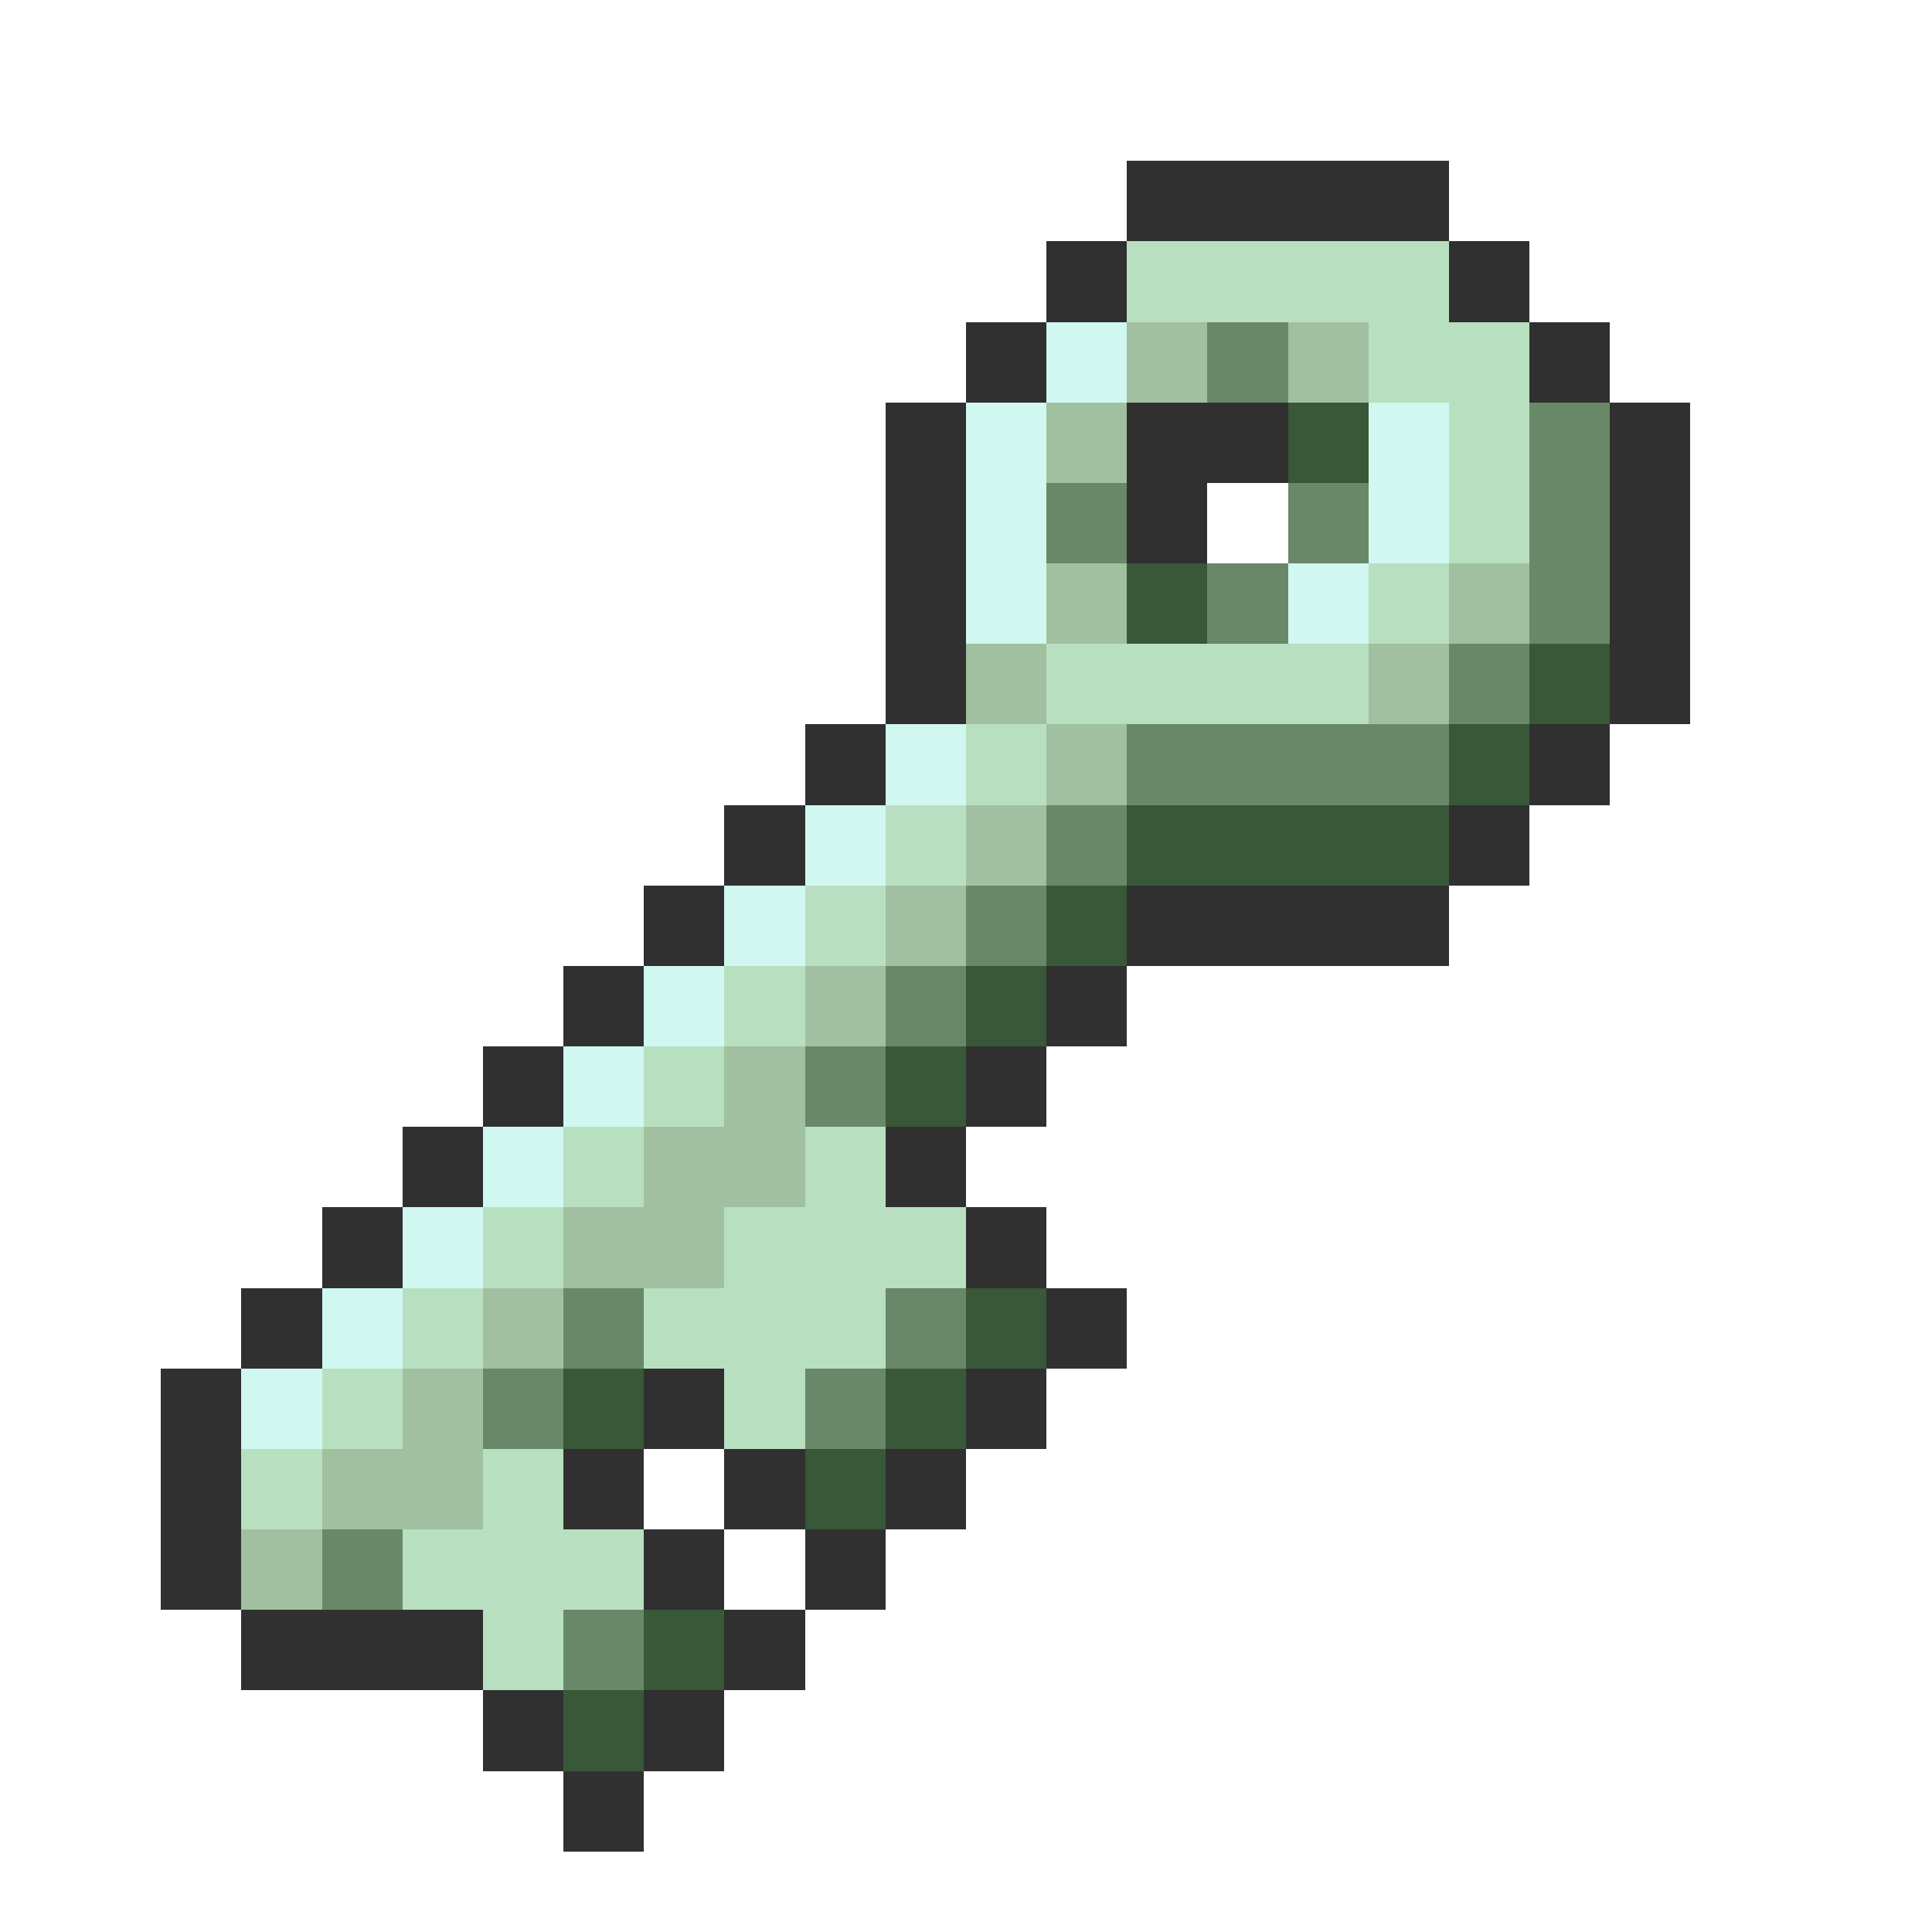 <svg xmlns="http://www.w3.org/2000/svg" viewBox="0 -0.5 24 24" shape-rendering="crispEdges">
<path stroke="#303030" d="M14 2h4M13 3h1M18 3h1M12 4h1M19 4h1M11 5h1M14 5h2M20 5h1M11 6h1M14 6h1M20 6h1M11 7h1M20 7h1M11 8h1M20 8h1M10 9h1M19 9h1M9 10h1M18 10h1M8 11h1M14 11h4M7 12h1M13 12h1M6 13h1M12 13h1M5 14h1M11 14h1M4 15h1M12 15h1M3 16h1M13 16h1M2 17h1M8 17h1M12 17h1M2 18h1M7 18h1M9 18h1M11 18h1M2 19h1M8 19h1M10 19h1M3 20h3M9 20h1M6 21h1M8 21h1M7 22h1" />
<path stroke="#b8e0c0" d="M14 3h4M17 4h2M18 5h1M18 6h1M17 7h1M13 8h4M12 9h1M11 10h1M10 11h1M9 12h1M8 13h1M7 14h1M10 14h1M6 15h1M9 15h3M5 16h1M8 16h3M4 17h1M9 17h1M3 18h1M6 18h1M5 19h3M6 20h1" />
<path stroke="#d0f8f0" d="M13 4h1M12 5h1M17 5h1M12 6h1M17 6h1M12 7h1M16 7h1M11 9h1M10 10h1M9 11h1M8 12h1M7 13h1M6 14h1M5 15h1M4 16h1M3 17h1" />
<path stroke="#a0c0a0" d="M14 4h1M16 4h1M13 5h1M13 7h1M18 7h1M12 8h1M17 8h1M13 9h1M12 10h1M11 11h1M10 12h1M9 13h1M8 14h2M7 15h2M6 16h1M5 17h1M4 18h2M3 19h1" />
<path stroke="#688868" d="M15 4h1M19 5h1M13 6h1M16 6h1M19 6h1M15 7h1M19 7h1M18 8h1M14 9h4M13 10h1M12 11h1M11 12h1M10 13h1M7 16h1M11 16h1M6 17h1M10 17h1M4 19h1M7 20h1" />
<path stroke="#385838" d="M16 5h1M14 7h1M19 8h1M18 9h1M14 10h4M13 11h1M12 12h1M11 13h1M12 16h1M7 17h1M11 17h1M10 18h1M8 20h1M7 21h1" />
</svg>